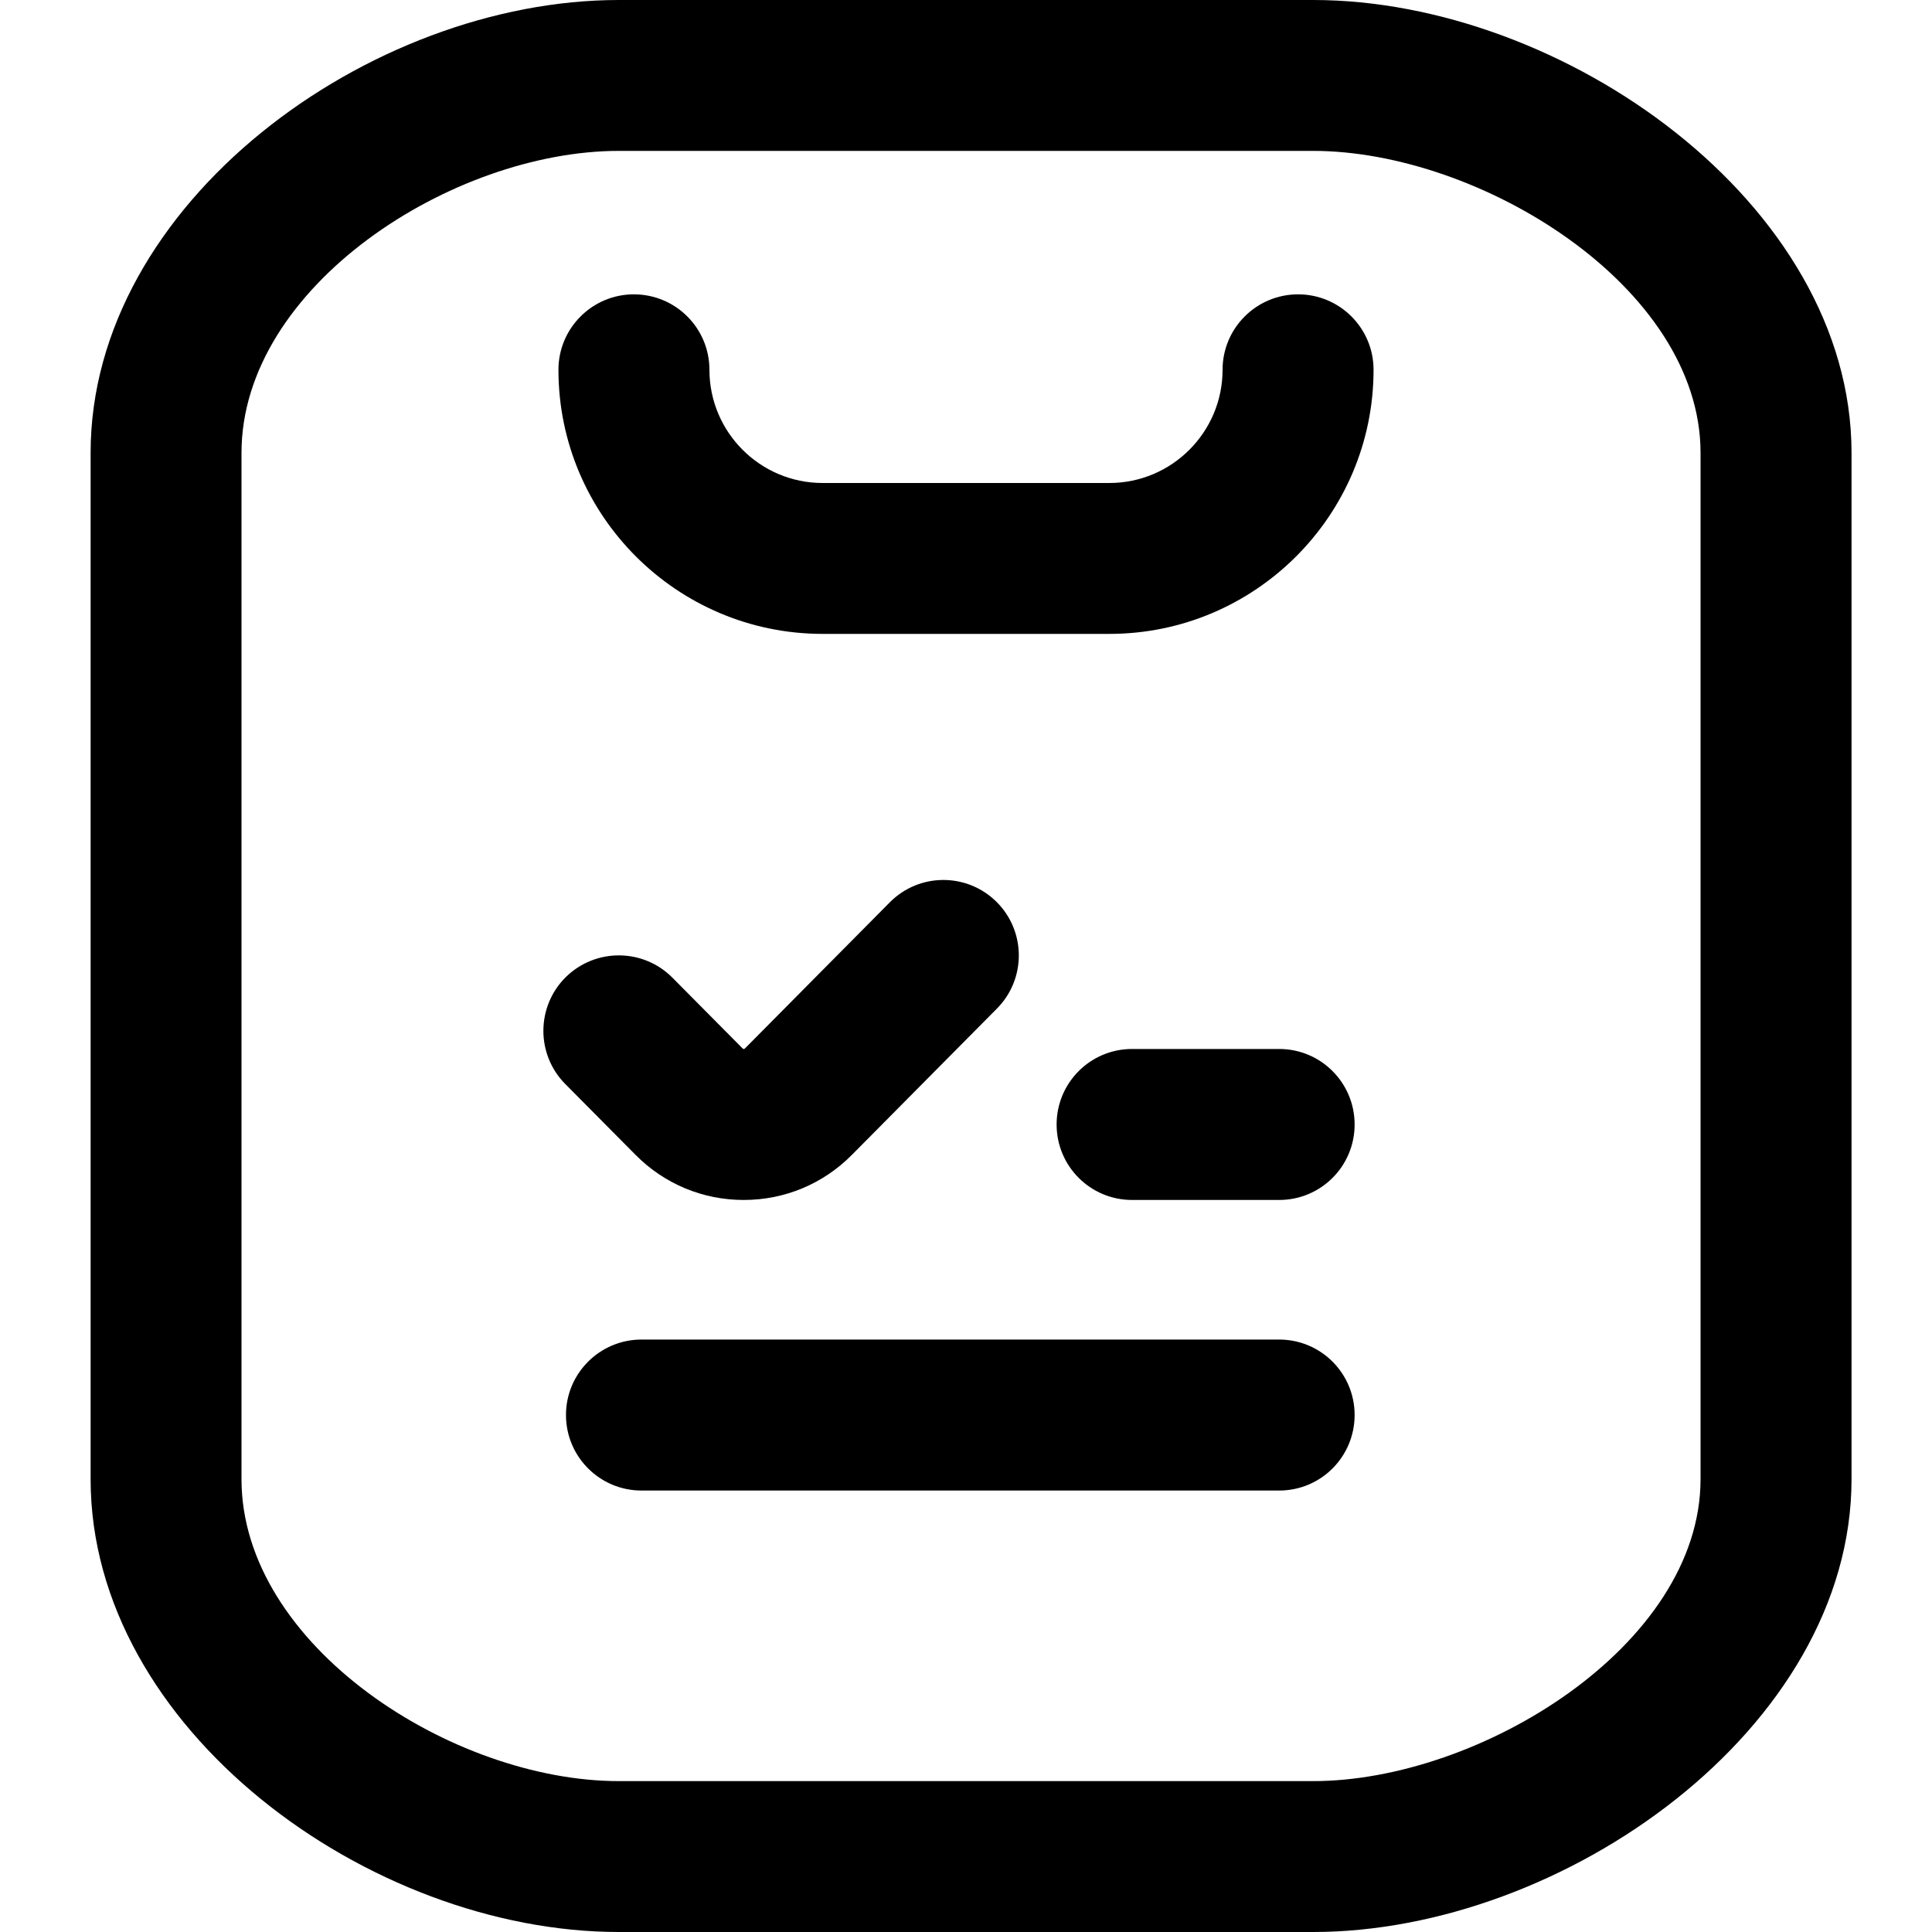 <svg width="20" height="20" viewBox="0 0 20 20" fill="none" xmlns="http://www.w3.org/2000/svg">
<g clip-path="url(#clip0_26_6858)">
<path fill-rule="evenodd" clip-rule="evenodd" d="M19.167 15.312V4.688C19.167 2.103 16.178 0 13.594 0H6.406C3.822 0 0.938 2.103 0.938 4.688V15.312C0.938 17.897 3.822 20 6.406 20H13.594C16.178 20 19.167 17.897 19.167 15.312ZM13.594 1.562C15.317 1.562 17.604 2.964 17.604 4.688V15.312C17.604 17.036 15.317 18.438 13.594 18.438H6.406C4.683 18.438 2.5 17.036 2.5 15.312V4.688C2.5 2.964 4.683 1.562 6.406 1.562H13.594Z" fill="currentColor"/>
<path d="M8.82 11.954L10.32 10.441C10.624 10.135 10.622 9.64 10.316 9.336C10.009 9.032 9.515 9.034 9.211 9.341L7.711 10.854C7.704 10.861 7.695 10.861 7.688 10.854L6.961 10.121C6.657 9.815 6.163 9.813 5.856 10.116C5.55 10.42 5.548 10.915 5.851 11.221L6.578 11.954C6.877 12.256 7.275 12.422 7.699 12.422C8.123 12.422 8.521 12.256 8.82 11.954Z" fill="currentColor"/>
<path d="M14.023 11.641C14.023 11.209 13.674 10.859 13.242 10.859H11.719C11.287 10.859 10.938 11.209 10.938 11.641C10.938 12.072 11.287 12.422 11.719 12.422H13.242C13.674 12.422 14.023 12.072 14.023 11.641Z" fill="currentColor"/>
<path d="M13.242 15.43H6.641C6.209 15.43 5.859 15.08 5.859 14.648C5.859 14.217 6.209 13.867 6.641 13.867H13.242C13.674 13.867 14.023 14.217 14.023 14.648C14.023 15.08 13.674 15.43 13.242 15.43Z" fill="currentColor"/>
<path d="M14.219 3.828C14.219 3.397 13.869 3.047 13.438 3.047C13.006 3.047 12.656 3.397 12.656 3.828C12.656 4.474 12.13 5 11.484 5H8.516C7.869 5 7.344 4.474 7.344 3.828C7.344 3.397 6.994 3.047 6.562 3.047C6.131 3.047 5.781 3.397 5.781 3.828C5.781 5.336 7.008 6.562 8.516 6.562H11.484C12.992 6.562 14.219 5.336 14.219 3.828Z" fill="currentColor"/>
</g>
<defs>
<clipPath id="clip0_26_6858">
<rect width="20" height="20" fill="currentColor"/>
</clipPath>
</defs>
</svg>
